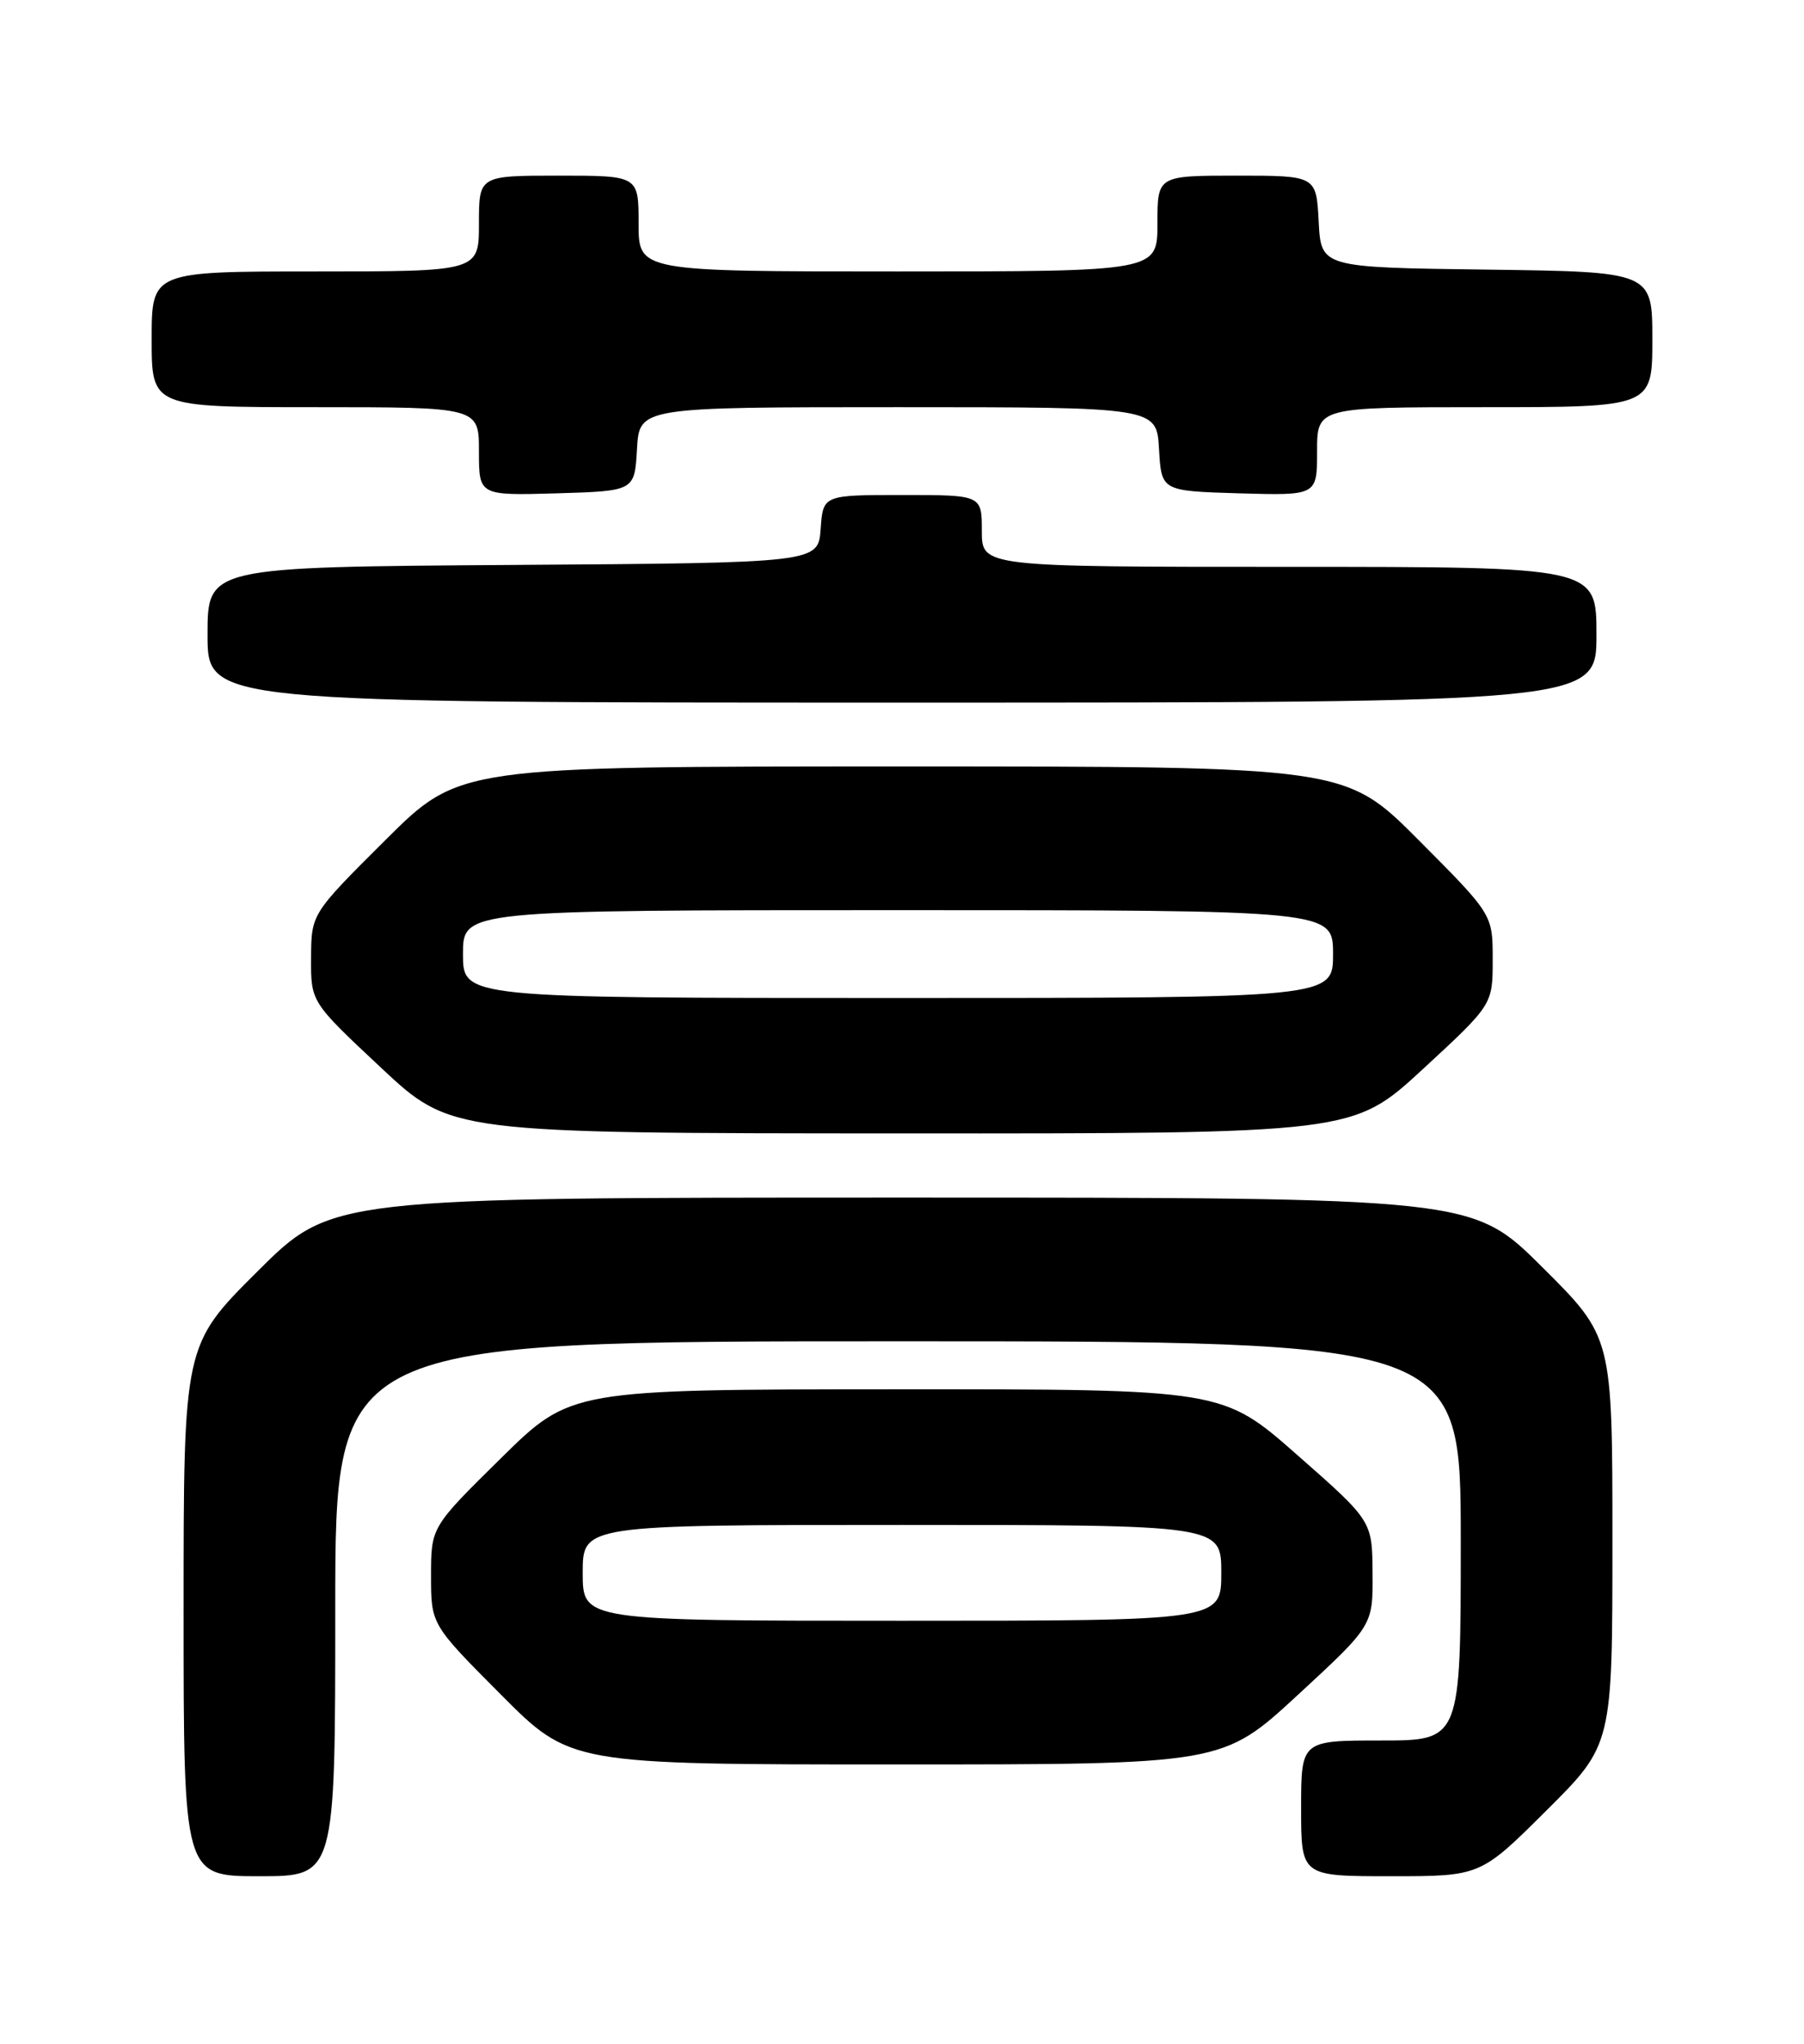 <?xml version="1.0" encoding="UTF-8" standalone="no"?>
<!DOCTYPE svg PUBLIC "-//W3C//DTD SVG 1.1//EN" "http://www.w3.org/Graphics/SVG/1.1/DTD/svg11.dtd" >
<svg xmlns="http://www.w3.org/2000/svg" xmlns:xlink="http://www.w3.org/1999/xlink" version="1.1" viewBox="0 0 226 256">
 <g >
 <path fill="currentColor"
d=" M 42.00 201.50 C 42.00 168.00 42.00 168.00 112.50 168.00 C 183.00 168.00 183.00 168.00 183.00 193.00 C 183.00 218.00 183.00 218.00 173.00 218.00 C 163.00 218.00 163.00 218.00 163.00 226.50 C 163.00 235.00 163.00 235.00 174.23 235.00 C 185.46 235.00 185.46 235.00 193.73 226.77 C 202.00 218.54 202.00 218.54 202.00 193.00 C 202.00 167.46 202.00 167.46 193.23 158.73 C 184.46 150.00 184.46 150.00 113.00 150.00 C 41.54 150.00 41.54 150.00 32.27 159.23 C 23.00 168.46 23.00 168.46 23.00 201.73 C 23.00 235.00 23.00 235.00 32.50 235.00 C 42.00 235.00 42.00 235.00 42.00 201.50 Z  M 162.58 212.30 C 172.00 203.60 172.00 203.60 171.95 197.05 C 171.91 190.50 171.91 190.50 162.53 182.25 C 153.16 174.00 153.16 174.00 112.33 174.01 C 71.50 174.03 71.50 174.03 62.75 182.65 C 54.00 191.27 54.00 191.27 54.00 197.37 C 54.00 203.46 54.00 203.46 62.73 212.23 C 71.46 221.00 71.46 221.00 112.31 221.00 C 153.15 221.00 153.15 221.00 162.58 212.30 Z  M 178.25 133.91 C 187.00 125.83 187.00 125.83 187.00 120.19 C 187.00 114.54 187.00 114.54 177.77 105.27 C 168.54 96.00 168.54 96.00 113.04 96.00 C 57.54 96.00 57.54 96.00 48.27 105.23 C 39.00 114.46 39.00 114.46 38.97 119.98 C 38.94 125.50 38.94 125.50 47.72 133.72 C 56.50 141.94 56.50 141.94 113.00 141.96 C 169.50 141.98 169.50 141.98 178.25 133.91 Z  M 200.00 79.50 C 200.00 71.00 200.00 71.00 161.50 71.00 C 123.00 71.00 123.00 71.00 123.00 66.50 C 123.00 62.00 123.00 62.00 113.06 62.00 C 103.11 62.00 103.11 62.00 102.81 66.25 C 102.50 70.50 102.50 70.50 64.25 70.76 C 26.00 71.02 26.00 71.02 26.00 79.51 C 26.00 88.00 26.00 88.00 113.00 88.00 C 200.00 88.00 200.00 88.00 200.00 79.50 Z  M 79.80 56.25 C 80.10 51.00 80.10 51.00 112.50 51.00 C 144.90 51.00 144.90 51.00 145.20 56.25 C 145.50 61.50 145.50 61.50 155.25 61.79 C 165.00 62.07 165.00 62.07 165.00 56.54 C 165.00 51.00 165.00 51.00 186.00 51.00 C 207.00 51.00 207.00 51.00 207.00 42.52 C 207.00 34.04 207.00 34.04 186.25 33.77 C 165.50 33.50 165.50 33.50 165.20 27.75 C 164.90 22.00 164.90 22.00 154.95 22.00 C 145.00 22.00 145.00 22.00 145.00 28.00 C 145.00 34.00 145.00 34.00 112.50 34.00 C 80.00 34.00 80.00 34.00 80.00 28.00 C 80.00 22.00 80.00 22.00 70.00 22.00 C 60.00 22.00 60.00 22.00 60.00 28.00 C 60.00 34.00 60.00 34.00 39.50 34.00 C 19.00 34.00 19.00 34.00 19.00 42.50 C 19.00 51.00 19.00 51.00 39.50 51.00 C 60.00 51.00 60.00 51.00 60.00 56.54 C 60.00 62.07 60.00 62.07 69.75 61.79 C 79.50 61.50 79.50 61.50 79.80 56.25 Z  M 73.00 197.00 C 73.00 191.00 73.00 191.00 113.00 191.00 C 153.00 191.00 153.00 191.00 153.00 197.00 C 153.00 203.00 153.00 203.00 113.00 203.00 C 73.00 203.00 73.00 203.00 73.00 197.00 Z  M 58.00 119.50 C 58.00 114.00 58.00 114.00 112.50 114.00 C 167.00 114.00 167.00 114.00 167.00 119.50 C 167.00 125.00 167.00 125.00 112.50 125.00 C 58.00 125.00 58.00 125.00 58.00 119.50 Z "/>
</g>
</svg>